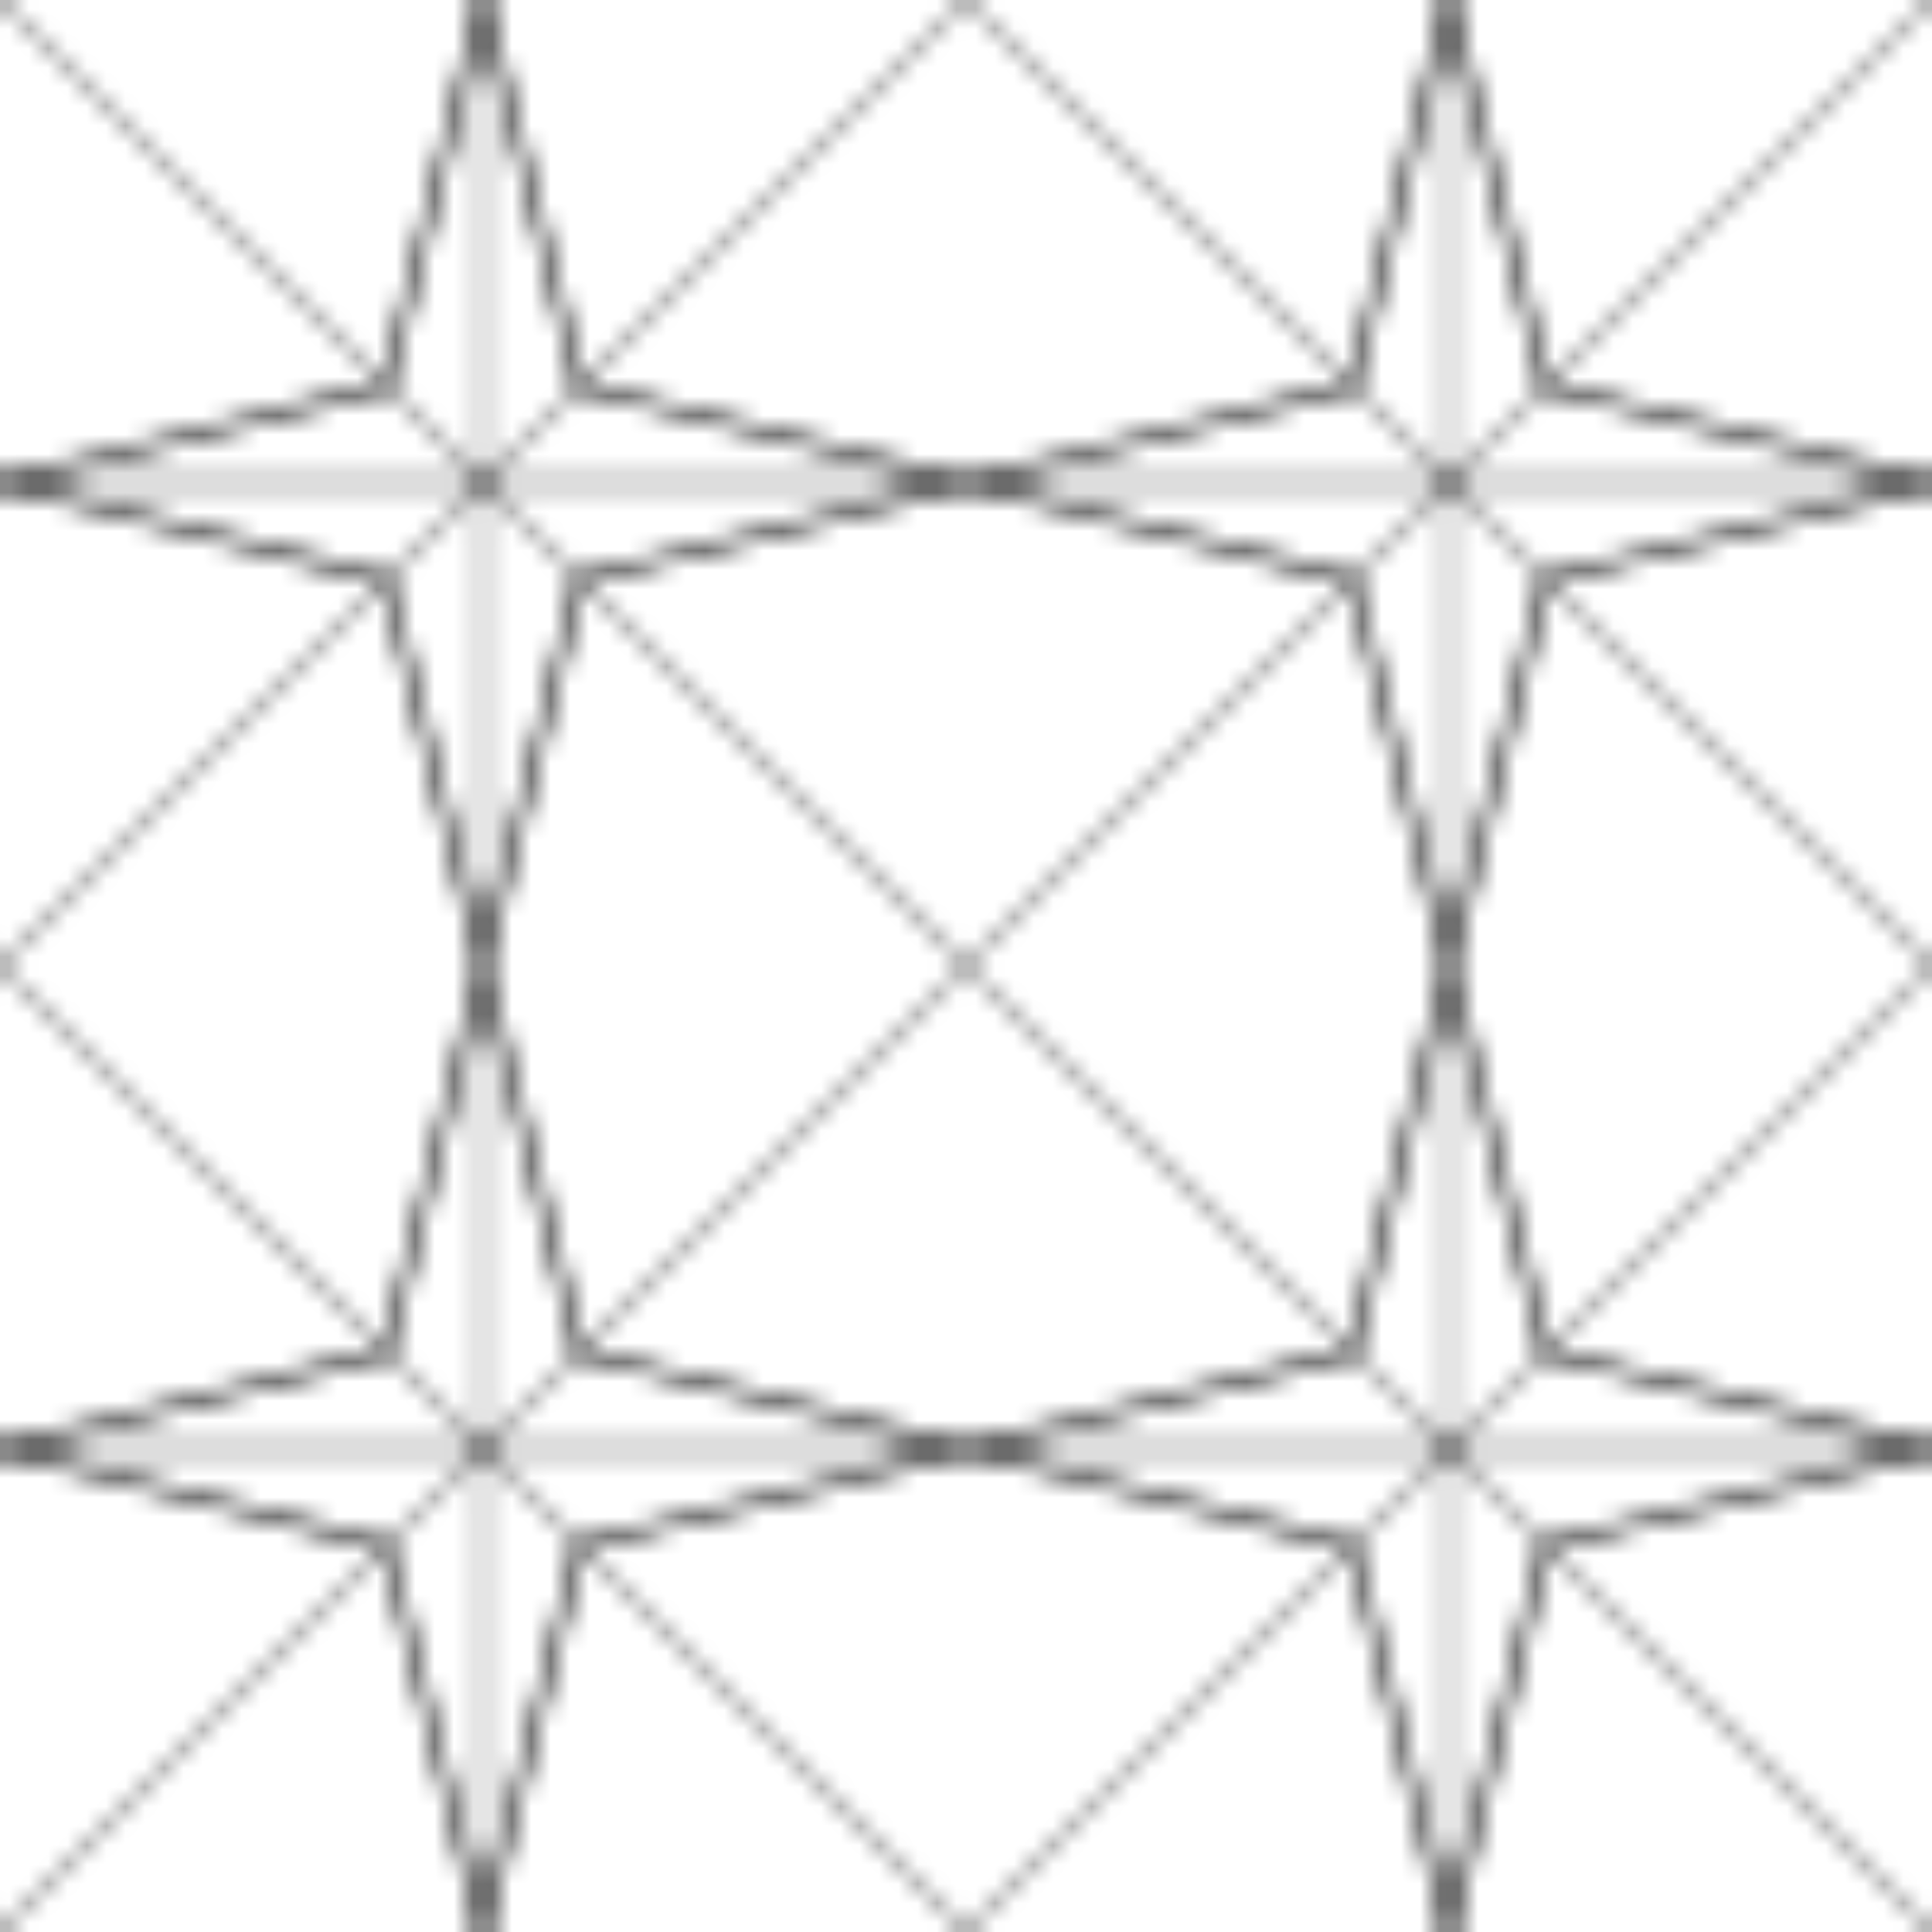<?xml version="1.0" encoding="UTF-8"?>
<svg width="100" height="100" viewBox="0 0 100 100" xmlns="http://www.w3.org/2000/svg">
  <defs>
    <pattern id="islamic-pattern" x="0" y="0" width="50" height="50" patternUnits="userSpaceOnUse">
      <!-- Star pattern -->
      <path d="M25,0 L30,20 L50,25 L30,30 L25,50 L20,30 L0,25 L20,20 Z" 
            fill="none" 
            stroke="currentColor" 
            stroke-width="0.5"/>
      <!-- Connecting lines -->
      <path d="M0,0 L50,50 M50,0 L0,50 M25,0 L25,50 M0,25 L50,25" 
            stroke="currentColor" 
            stroke-width="0.2"/>
    </pattern>
  </defs>
  <rect width="100" height="100" fill="url(#islamic-pattern)"/>
</svg> 